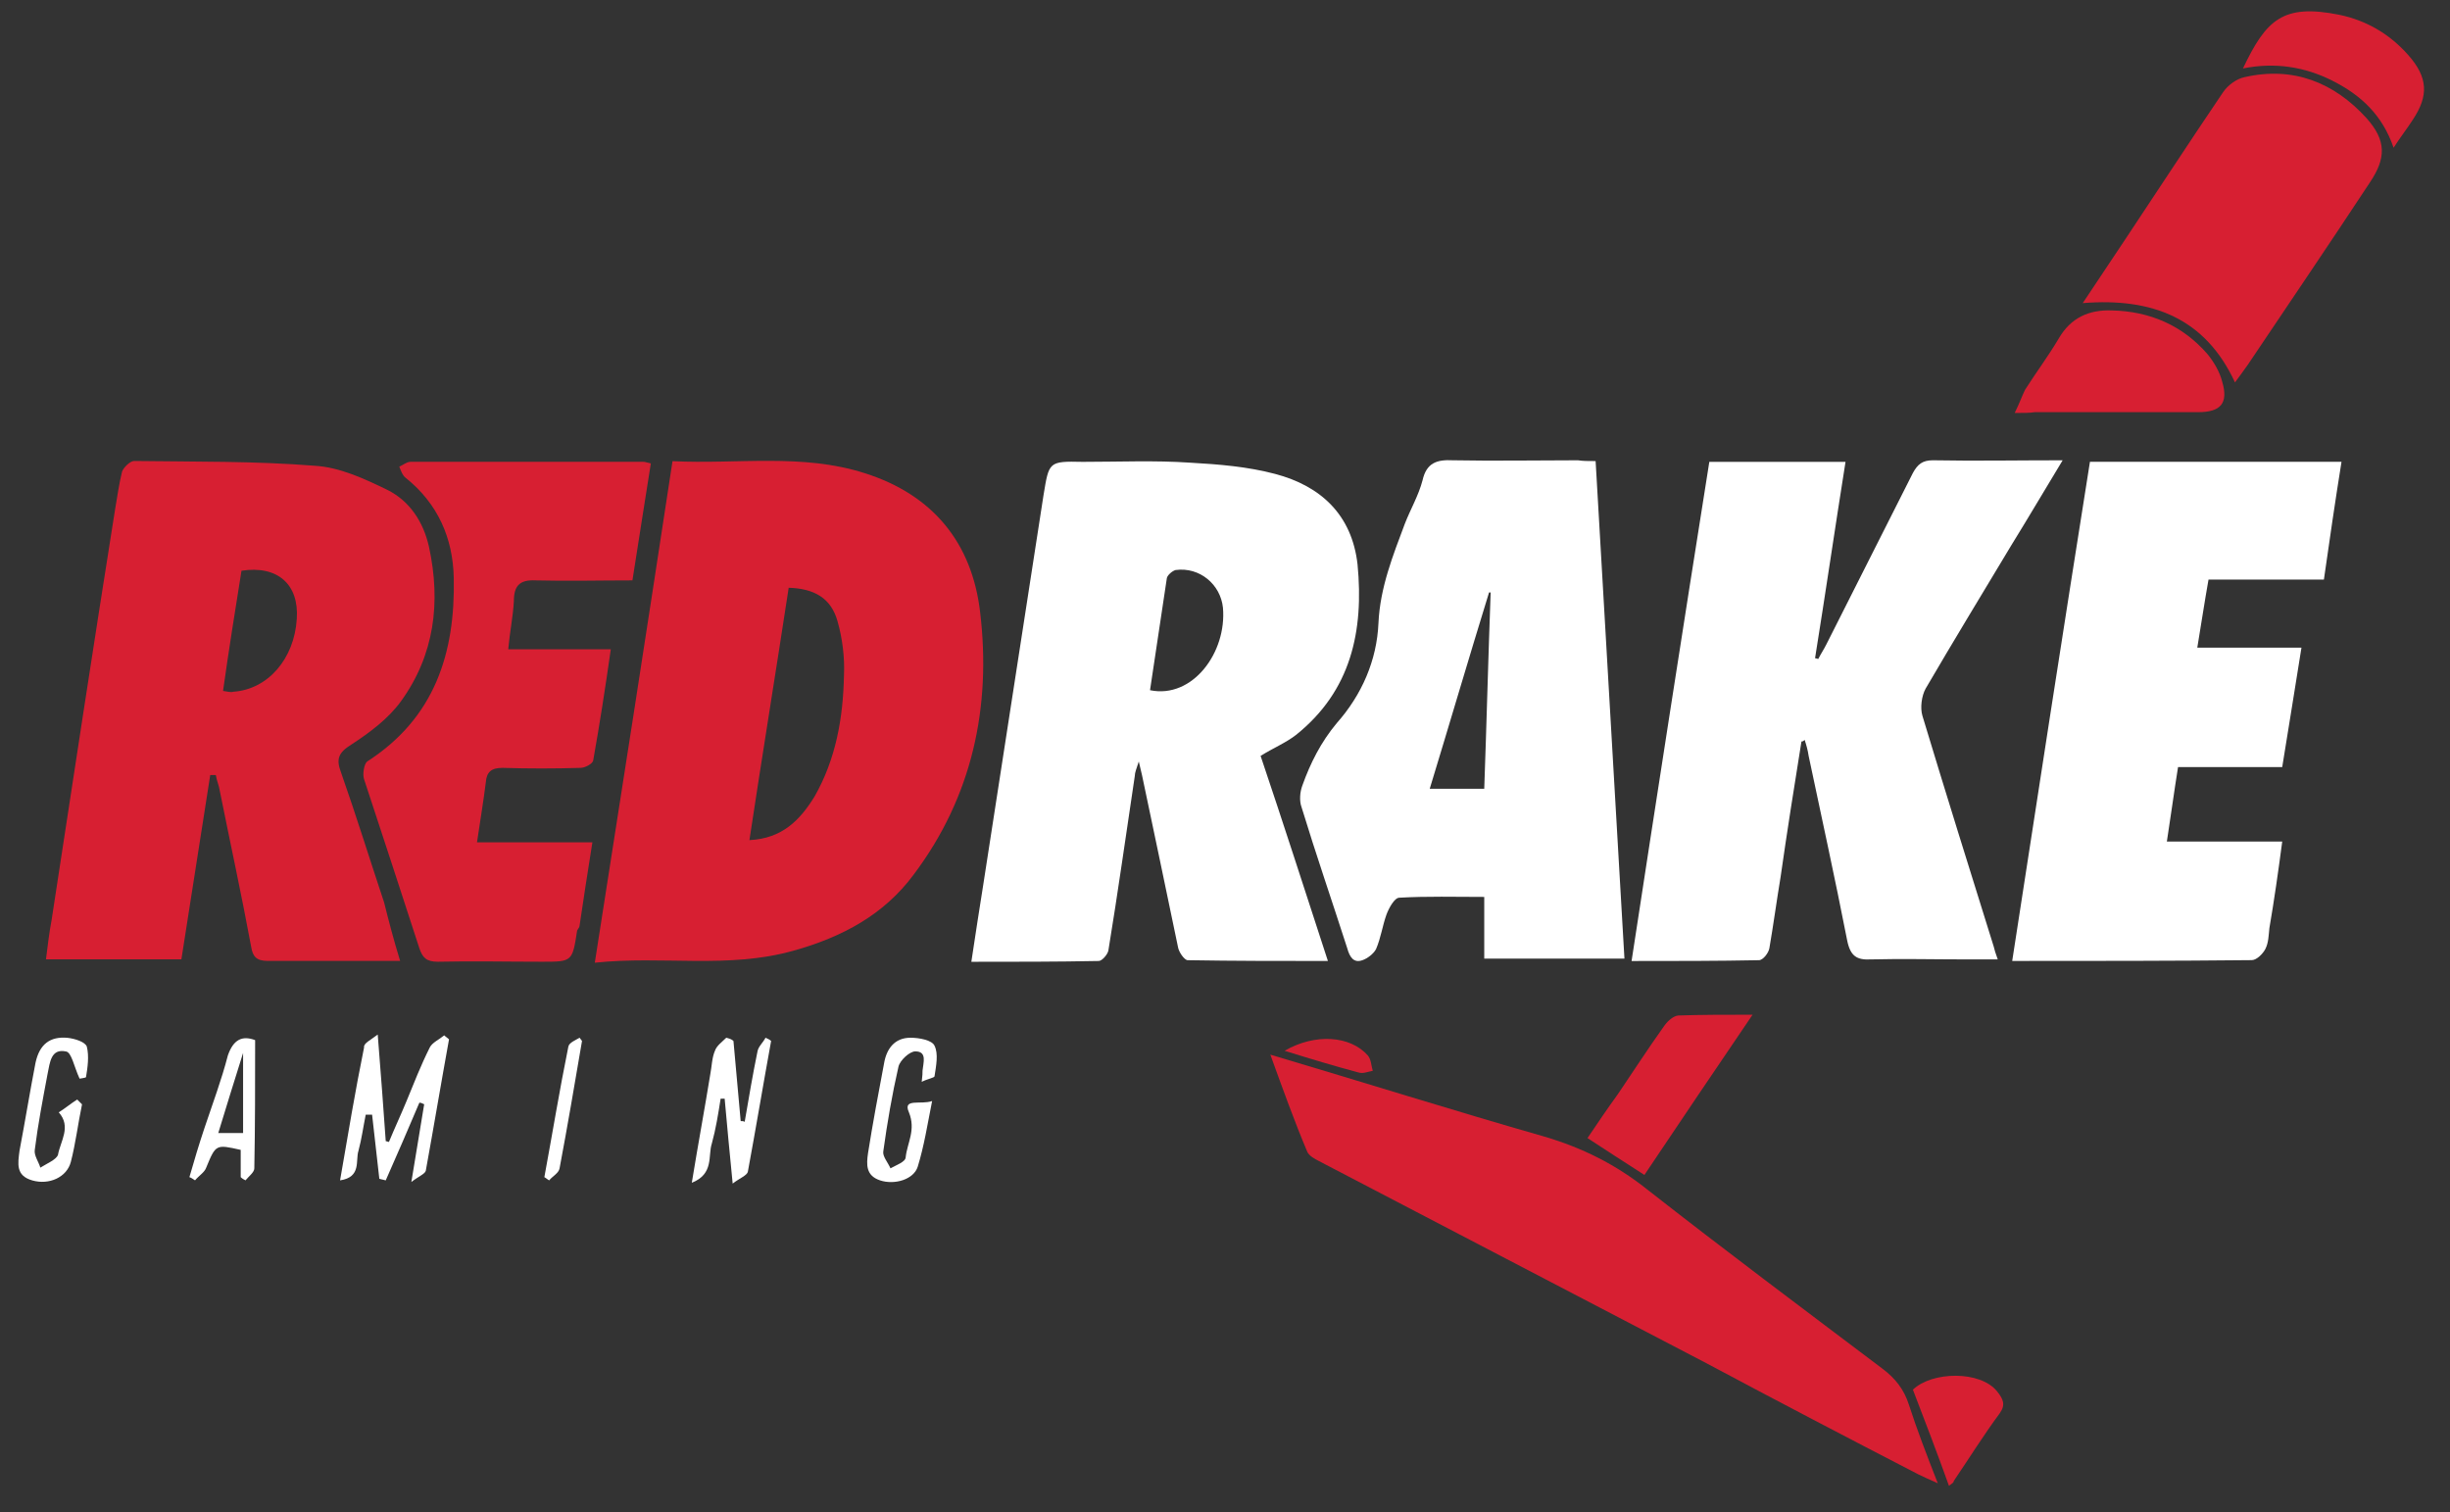 <svg width="81" height="50" viewBox="0 0 81 50" fill="none" xmlns="http://www.w3.org/2000/svg">
<rect x="0" y="0" width="81" height="50" fill="#333333" stroke="none"/>
<g clip-path="url(#clip0_5_10212)">
<path d="M13.229 31.772C11.719 31.772 10.288 31.772 8.858 31.772C8.487 31.772 8.355 31.64 8.302 31.295C7.984 29.573 7.613 27.878 7.268 26.156C7.242 25.971 7.163 25.812 7.136 25.626C7.083 25.626 7.004 25.626 6.951 25.626C6.633 27.64 6.315 29.679 5.997 31.719C4.514 31.719 3.057 31.719 1.52 31.719C1.573 31.295 1.626 30.845 1.706 30.421C2.394 25.918 3.083 21.388 3.798 16.885C3.878 16.434 3.931 16.01 4.037 15.587C4.09 15.454 4.302 15.242 4.434 15.242C6.447 15.269 8.434 15.242 10.421 15.401C11.242 15.454 12.037 15.825 12.805 16.196C13.547 16.567 13.997 17.255 14.182 18.077C14.58 19.904 14.368 21.653 13.255 23.189C12.831 23.772 12.222 24.222 11.613 24.62C11.189 24.885 11.11 25.096 11.268 25.52C11.772 26.951 12.222 28.408 12.699 29.838C12.858 30.474 13.017 31.083 13.229 31.772ZM7.374 22.845C7.533 22.871 7.639 22.898 7.719 22.871C8.858 22.792 9.732 21.785 9.812 20.461C9.891 19.322 9.176 18.686 7.984 18.871C7.772 20.196 7.56 21.52 7.374 22.845Z" fill="#D71F32"/>
<path d="M43.902 31.774C42.313 31.774 40.803 31.774 39.266 31.748C39.16 31.748 38.975 31.483 38.948 31.324C38.551 29.417 38.154 27.51 37.756 25.629C37.73 25.523 37.703 25.417 37.65 25.178C37.571 25.417 37.518 25.549 37.518 25.655C37.227 27.589 36.962 29.496 36.644 31.43C36.617 31.563 36.432 31.774 36.326 31.774C34.948 31.801 33.571 31.801 32.114 31.801C32.246 30.9 32.379 30.079 32.511 29.232C33.173 24.94 33.836 20.675 34.498 16.384C34.683 15.271 34.657 15.245 35.796 15.271C36.988 15.271 38.18 15.218 39.346 15.298C40.299 15.351 41.253 15.43 42.154 15.669C43.664 16.066 44.697 17.02 44.882 18.662C45.094 20.861 44.67 22.847 42.842 24.304C42.498 24.569 42.101 24.728 41.677 24.993C42.419 27.192 43.134 29.417 43.902 31.774ZM38.021 22.821C39.425 23.112 40.564 21.576 40.432 20.092C40.352 19.324 39.664 18.741 38.869 18.847C38.763 18.874 38.604 19.006 38.578 19.112C38.392 20.331 38.207 21.576 38.021 22.821Z" fill="white"/>
<path d="M19.665 31.831C20.539 26.268 21.387 20.811 22.234 15.248C24.38 15.354 26.526 14.983 28.592 15.646C30.843 16.361 32.142 17.95 32.406 20.255C32.777 23.381 32.142 26.348 30.208 28.917C29.228 30.242 27.85 30.983 26.234 31.434C24.062 32.043 21.916 31.593 19.665 31.831ZM26.075 19.434C25.651 22.215 25.201 24.97 24.777 27.778C25.863 27.725 26.446 27.116 26.923 26.348C27.638 25.103 27.877 23.725 27.903 22.321C27.93 21.738 27.85 21.103 27.691 20.546C27.479 19.778 26.923 19.46 26.075 19.434Z" fill="#D71F32"/>
<path d="M59.558 24.517C59.319 26 59.081 27.51 58.869 28.994C58.737 29.788 58.631 30.583 58.498 31.351C58.472 31.51 58.286 31.748 58.154 31.748C56.776 31.775 55.399 31.775 53.942 31.775C54.79 26.239 55.637 20.782 56.512 15.272C57.995 15.272 59.478 15.272 61.015 15.272C60.67 17.444 60.353 19.616 60.008 21.762C60.035 21.762 60.088 21.788 60.114 21.788C60.194 21.629 60.3 21.47 60.379 21.311C61.333 19.431 62.286 17.523 63.24 15.643C63.399 15.351 63.558 15.219 63.902 15.219C65.306 15.245 66.684 15.219 68.194 15.219C67.584 16.225 67.055 17.126 66.498 18.027C65.545 19.616 64.591 21.179 63.664 22.768C63.531 23.007 63.478 23.404 63.558 23.669C64.326 26.212 65.121 28.755 65.915 31.298C65.942 31.404 65.969 31.51 66.048 31.722C65.651 31.722 65.306 31.722 64.962 31.722C63.929 31.722 62.896 31.696 61.862 31.722C61.386 31.749 61.174 31.616 61.068 31.086C60.67 29.047 60.22 27.007 59.796 24.994C59.77 24.808 59.717 24.623 59.664 24.464C59.611 24.517 59.584 24.517 59.558 24.517Z" fill="white"/>
<path d="M52.753 15.245C53.071 20.755 53.389 26.185 53.706 31.695C52.17 31.695 50.634 31.695 49.071 31.695C49.071 31.033 49.071 30.371 49.071 29.656C48.117 29.656 47.19 29.629 46.263 29.682C46.104 29.682 45.918 30.026 45.839 30.238C45.706 30.609 45.654 31.007 45.495 31.378C45.415 31.536 45.203 31.695 45.044 31.748C44.753 31.854 44.62 31.642 44.541 31.351C44.038 29.788 43.508 28.252 43.031 26.689C42.952 26.477 42.978 26.185 43.057 25.974C43.322 25.232 43.667 24.543 44.197 23.907C45.018 22.98 45.521 21.841 45.574 20.596C45.627 19.43 46.051 18.371 46.448 17.311C46.634 16.834 46.899 16.384 47.031 15.881C47.163 15.298 47.508 15.192 48.038 15.219C49.415 15.245 50.793 15.219 52.17 15.219C52.329 15.245 52.514 15.245 52.753 15.245ZM49.283 19.589C49.256 19.589 49.23 19.589 49.23 19.589C48.567 21.735 47.932 23.907 47.269 26.079C47.932 26.079 48.488 26.079 49.071 26.079C49.15 23.881 49.203 21.735 49.283 19.589Z" fill="white"/>
<path d="M69.096 15.27C71.903 15.27 74.632 15.27 77.413 15.27C77.201 16.594 77.016 17.866 76.831 19.164C75.533 19.164 74.314 19.164 73.016 19.164C72.884 19.905 72.778 20.62 72.645 21.415C73.811 21.415 74.923 21.415 76.089 21.415C75.877 22.766 75.665 24.038 75.453 25.362C74.288 25.362 73.175 25.362 72.009 25.362C71.877 26.183 71.771 26.978 71.639 27.826C72.91 27.826 74.155 27.826 75.453 27.826C75.321 28.832 75.188 29.76 75.029 30.687C75.003 30.925 75.003 31.164 74.897 31.375C74.817 31.534 74.606 31.746 74.447 31.746C71.85 31.773 69.228 31.773 66.526 31.773C67.374 26.263 68.221 20.779 69.096 15.27Z" fill="white"/>
<path d="M21.518 15.322C21.307 16.62 21.121 17.866 20.909 19.19C19.823 19.19 18.764 19.217 17.704 19.19C17.174 19.164 16.989 19.375 16.989 19.879C16.962 20.382 16.856 20.885 16.803 21.468C17.942 21.468 19.055 21.468 20.194 21.468C20.009 22.766 19.823 23.958 19.611 25.15C19.585 25.256 19.346 25.389 19.187 25.389C18.34 25.415 17.465 25.415 16.618 25.389C16.247 25.389 16.088 25.521 16.062 25.866C15.982 26.501 15.876 27.137 15.77 27.852C17.068 27.852 18.287 27.852 19.585 27.852C19.426 28.832 19.293 29.733 19.161 30.607C19.161 30.66 19.108 30.713 19.081 30.766C18.922 31.799 18.922 31.799 17.916 31.799C16.777 31.799 15.611 31.773 14.472 31.799C14.101 31.799 13.969 31.667 13.863 31.349C13.254 29.468 12.644 27.614 12.035 25.76C11.982 25.601 12.035 25.256 12.141 25.177C14.366 23.746 15.055 21.601 15.002 19.111C14.976 17.786 14.472 16.647 13.412 15.799C13.307 15.72 13.254 15.561 13.201 15.428C13.333 15.376 13.439 15.27 13.572 15.27C16.141 15.27 18.711 15.27 21.28 15.27C21.333 15.27 21.386 15.296 21.518 15.322Z" fill="#D71F32"/>
<path d="M41.999 34.871C45.124 35.798 48.065 36.725 51.032 37.573C52.303 37.944 53.416 38.5 54.449 39.321C57.019 41.335 59.641 43.295 62.237 45.255C62.661 45.573 62.952 45.944 63.111 46.447C63.376 47.268 63.694 48.09 64.065 49.043C63.773 48.911 63.588 48.831 63.429 48.752C61.072 47.533 58.74 46.315 56.409 45.07C52.144 42.845 47.88 40.619 43.614 38.394C43.456 38.315 43.27 38.209 43.217 38.076C42.793 37.07 42.422 36.037 41.999 34.871Z" fill="#D71F32"/>
<path d="M68.858 10.022C69.335 9.306 69.759 8.671 70.183 8.035C71.295 6.366 72.381 4.697 73.494 3.055C73.653 2.816 73.944 2.604 74.209 2.551C75.825 2.181 77.176 2.737 78.236 3.902C78.898 4.644 78.898 5.227 78.341 6.048C77.017 8.061 75.666 10.048 74.315 12.061C74.183 12.247 74.05 12.432 73.891 12.644C72.911 10.525 71.163 9.836 68.858 10.022Z" fill="#D71F32"/>
<path d="M66.608 13.654C66.767 13.336 66.846 13.098 66.952 12.886C67.323 12.303 67.721 11.773 68.065 11.191C68.462 10.502 69.072 10.237 69.813 10.264C71.085 10.29 72.171 10.767 72.992 11.72C73.204 11.985 73.389 12.303 73.469 12.621C73.681 13.336 73.416 13.628 72.674 13.628C70.873 13.628 69.072 13.628 67.27 13.628C67.111 13.654 66.926 13.654 66.608 13.654Z" fill="#D71F32"/>
<path d="M54.366 38.849C53.703 38.425 53.094 38.028 52.485 37.63C52.803 37.153 53.147 36.65 53.492 36.173C53.995 35.432 54.472 34.69 55.002 33.948C55.107 33.789 55.293 33.604 55.478 33.577C56.246 33.551 57.015 33.551 57.942 33.551C56.697 35.379 55.558 37.074 54.366 38.849Z" fill="#D71F32"/>
<path d="M74.155 2.263C74.923 0.647 75.479 0.117 77.334 0.488C78.234 0.673 79.003 1.124 79.612 1.812C80.274 2.554 80.301 3.163 79.771 3.958C79.585 4.25 79.373 4.514 79.135 4.885C78.764 3.799 78.049 3.137 77.095 2.66C76.195 2.21 75.215 2.051 74.155 2.263Z" fill="#D71F32"/>
<path d="M12.488 34.207C12.594 35.505 12.673 36.618 12.753 37.73C12.779 37.73 12.832 37.757 12.859 37.757C13.044 37.306 13.256 36.856 13.441 36.406C13.68 35.823 13.918 35.214 14.21 34.631C14.289 34.472 14.528 34.366 14.687 34.233C14.739 34.286 14.793 34.313 14.845 34.366C14.581 35.823 14.342 37.253 14.077 38.71C14.051 38.816 13.839 38.896 13.6 39.081C13.759 38.101 13.892 37.306 14.024 36.512C13.971 36.485 13.918 36.459 13.865 36.459C13.68 36.883 13.495 37.333 13.309 37.757C13.124 38.181 12.938 38.604 12.753 39.028C12.673 39.002 12.62 39.002 12.541 38.975C12.461 38.26 12.382 37.571 12.302 36.856C12.223 36.856 12.143 36.856 12.091 36.856C12.011 37.253 11.958 37.651 11.852 38.048C11.746 38.366 11.958 38.922 11.243 39.028C11.508 37.492 11.746 36.061 12.037 34.631C12.011 34.498 12.249 34.392 12.488 34.207Z" fill="white"/>
<path d="M24.249 34.419C24.329 35.293 24.408 36.193 24.488 37.068C24.541 37.068 24.594 37.068 24.62 37.094C24.753 36.326 24.885 35.531 25.044 34.763C25.07 34.604 25.229 34.471 25.309 34.312C25.362 34.339 25.441 34.365 25.494 34.419C25.229 35.875 24.991 37.306 24.726 38.736C24.7 38.869 24.461 38.948 24.223 39.134C24.117 38.074 24.037 37.2 23.958 36.326C23.905 36.326 23.878 36.326 23.825 36.326C23.746 36.829 23.666 37.332 23.534 37.809C23.401 38.206 23.613 38.816 22.872 39.107C23.084 37.809 23.296 36.67 23.481 35.531C23.534 35.266 23.534 34.975 23.64 34.736C23.693 34.577 23.878 34.445 24.011 34.312C24.117 34.339 24.196 34.365 24.249 34.419Z" fill="white"/>
<path d="M64.435 49.127C64.037 48.015 63.64 46.982 63.243 45.949C63.879 45.339 65.468 45.313 66.024 46.002C66.236 46.267 66.316 46.452 66.104 46.743C65.574 47.459 65.097 48.227 64.594 48.968C64.594 49.021 64.541 49.048 64.435 49.127Z" fill="#D71F32"/>
<path d="M2.632 35.666C2.447 35.269 2.367 34.792 2.182 34.766C1.678 34.66 1.652 35.136 1.573 35.507C1.414 36.355 1.255 37.176 1.149 38.024C1.122 38.209 1.281 38.421 1.334 38.607C1.546 38.474 1.864 38.342 1.917 38.183C1.996 37.732 2.367 37.256 1.943 36.779C2.155 36.646 2.341 36.487 2.553 36.355C2.606 36.408 2.659 36.461 2.712 36.514C2.579 37.15 2.5 37.812 2.341 38.421C2.208 38.925 1.625 39.189 1.069 39.03C0.513 38.871 0.592 38.474 0.645 38.05C0.831 37.07 0.99 36.09 1.175 35.136C1.308 34.527 1.652 34.262 2.235 34.315C2.473 34.342 2.818 34.448 2.871 34.607C2.95 34.925 2.897 35.295 2.844 35.613C2.844 35.64 2.606 35.666 2.632 35.666Z" fill="white"/>
<path d="M30.473 35.77C30.5 35.557 30.5 35.478 30.5 35.399C30.526 35.134 30.659 34.763 30.261 34.763C30.076 34.763 29.758 35.054 29.705 35.266C29.493 36.193 29.334 37.12 29.202 38.074C29.175 38.233 29.361 38.445 29.44 38.63C29.625 38.524 29.943 38.419 29.943 38.26C29.996 37.783 30.288 37.359 30.049 36.776C29.837 36.299 30.447 36.538 30.817 36.405C30.659 37.2 30.553 37.889 30.341 38.577C30.208 39.001 29.573 39.187 29.096 39.028C28.619 38.869 28.645 38.498 28.698 38.127C28.857 37.12 29.043 36.14 29.228 35.16C29.308 34.683 29.573 34.312 30.102 34.312C30.394 34.312 30.817 34.392 30.897 34.577C31.029 34.842 30.95 35.24 30.897 35.584C30.897 35.637 30.685 35.663 30.473 35.77Z" fill="white"/>
<path d="M8.435 34.391C8.435 35.848 8.435 37.252 8.408 38.63C8.408 38.762 8.223 38.895 8.117 39.027C8.064 39 8.011 38.974 7.958 38.921C7.958 38.63 7.958 38.312 7.958 38.02C7.136 37.835 7.136 37.835 6.819 38.603C6.766 38.762 6.58 38.868 6.448 39.027C6.395 39 6.342 38.947 6.262 38.921C6.421 38.365 6.58 37.835 6.766 37.279C7.031 36.484 7.322 35.716 7.534 34.895C7.719 34.365 8.011 34.232 8.435 34.391ZM8.037 37.464C8.037 36.616 8.037 35.769 8.037 34.815C7.746 35.742 7.481 36.59 7.216 37.464C7.507 37.464 7.719 37.464 8.037 37.464Z" fill="white"/>
<path d="M19.242 34.419C19.003 35.822 18.765 37.226 18.5 38.63C18.474 38.789 18.262 38.895 18.156 39.028C18.103 39.001 18.05 38.948 17.997 38.922C18.262 37.491 18.5 36.034 18.791 34.604C18.818 34.471 19.03 34.392 19.162 34.312C19.189 34.339 19.215 34.392 19.242 34.419Z" fill="white"/>
<path d="M42.471 34.743C43.478 34.16 44.644 34.24 45.226 34.902C45.332 35.035 45.332 35.22 45.385 35.406C45.226 35.432 45.067 35.511 44.908 35.459C44.114 35.247 43.319 35.008 42.471 34.743Z" fill="#D71F32"/>
</g>
<defs>
<clipPath id="clip0_5_10212">
<rect width="80" height="49.007" fill="white" transform="translate(0.383 0.125)"/>
</clipPath>
</defs>
</svg>
